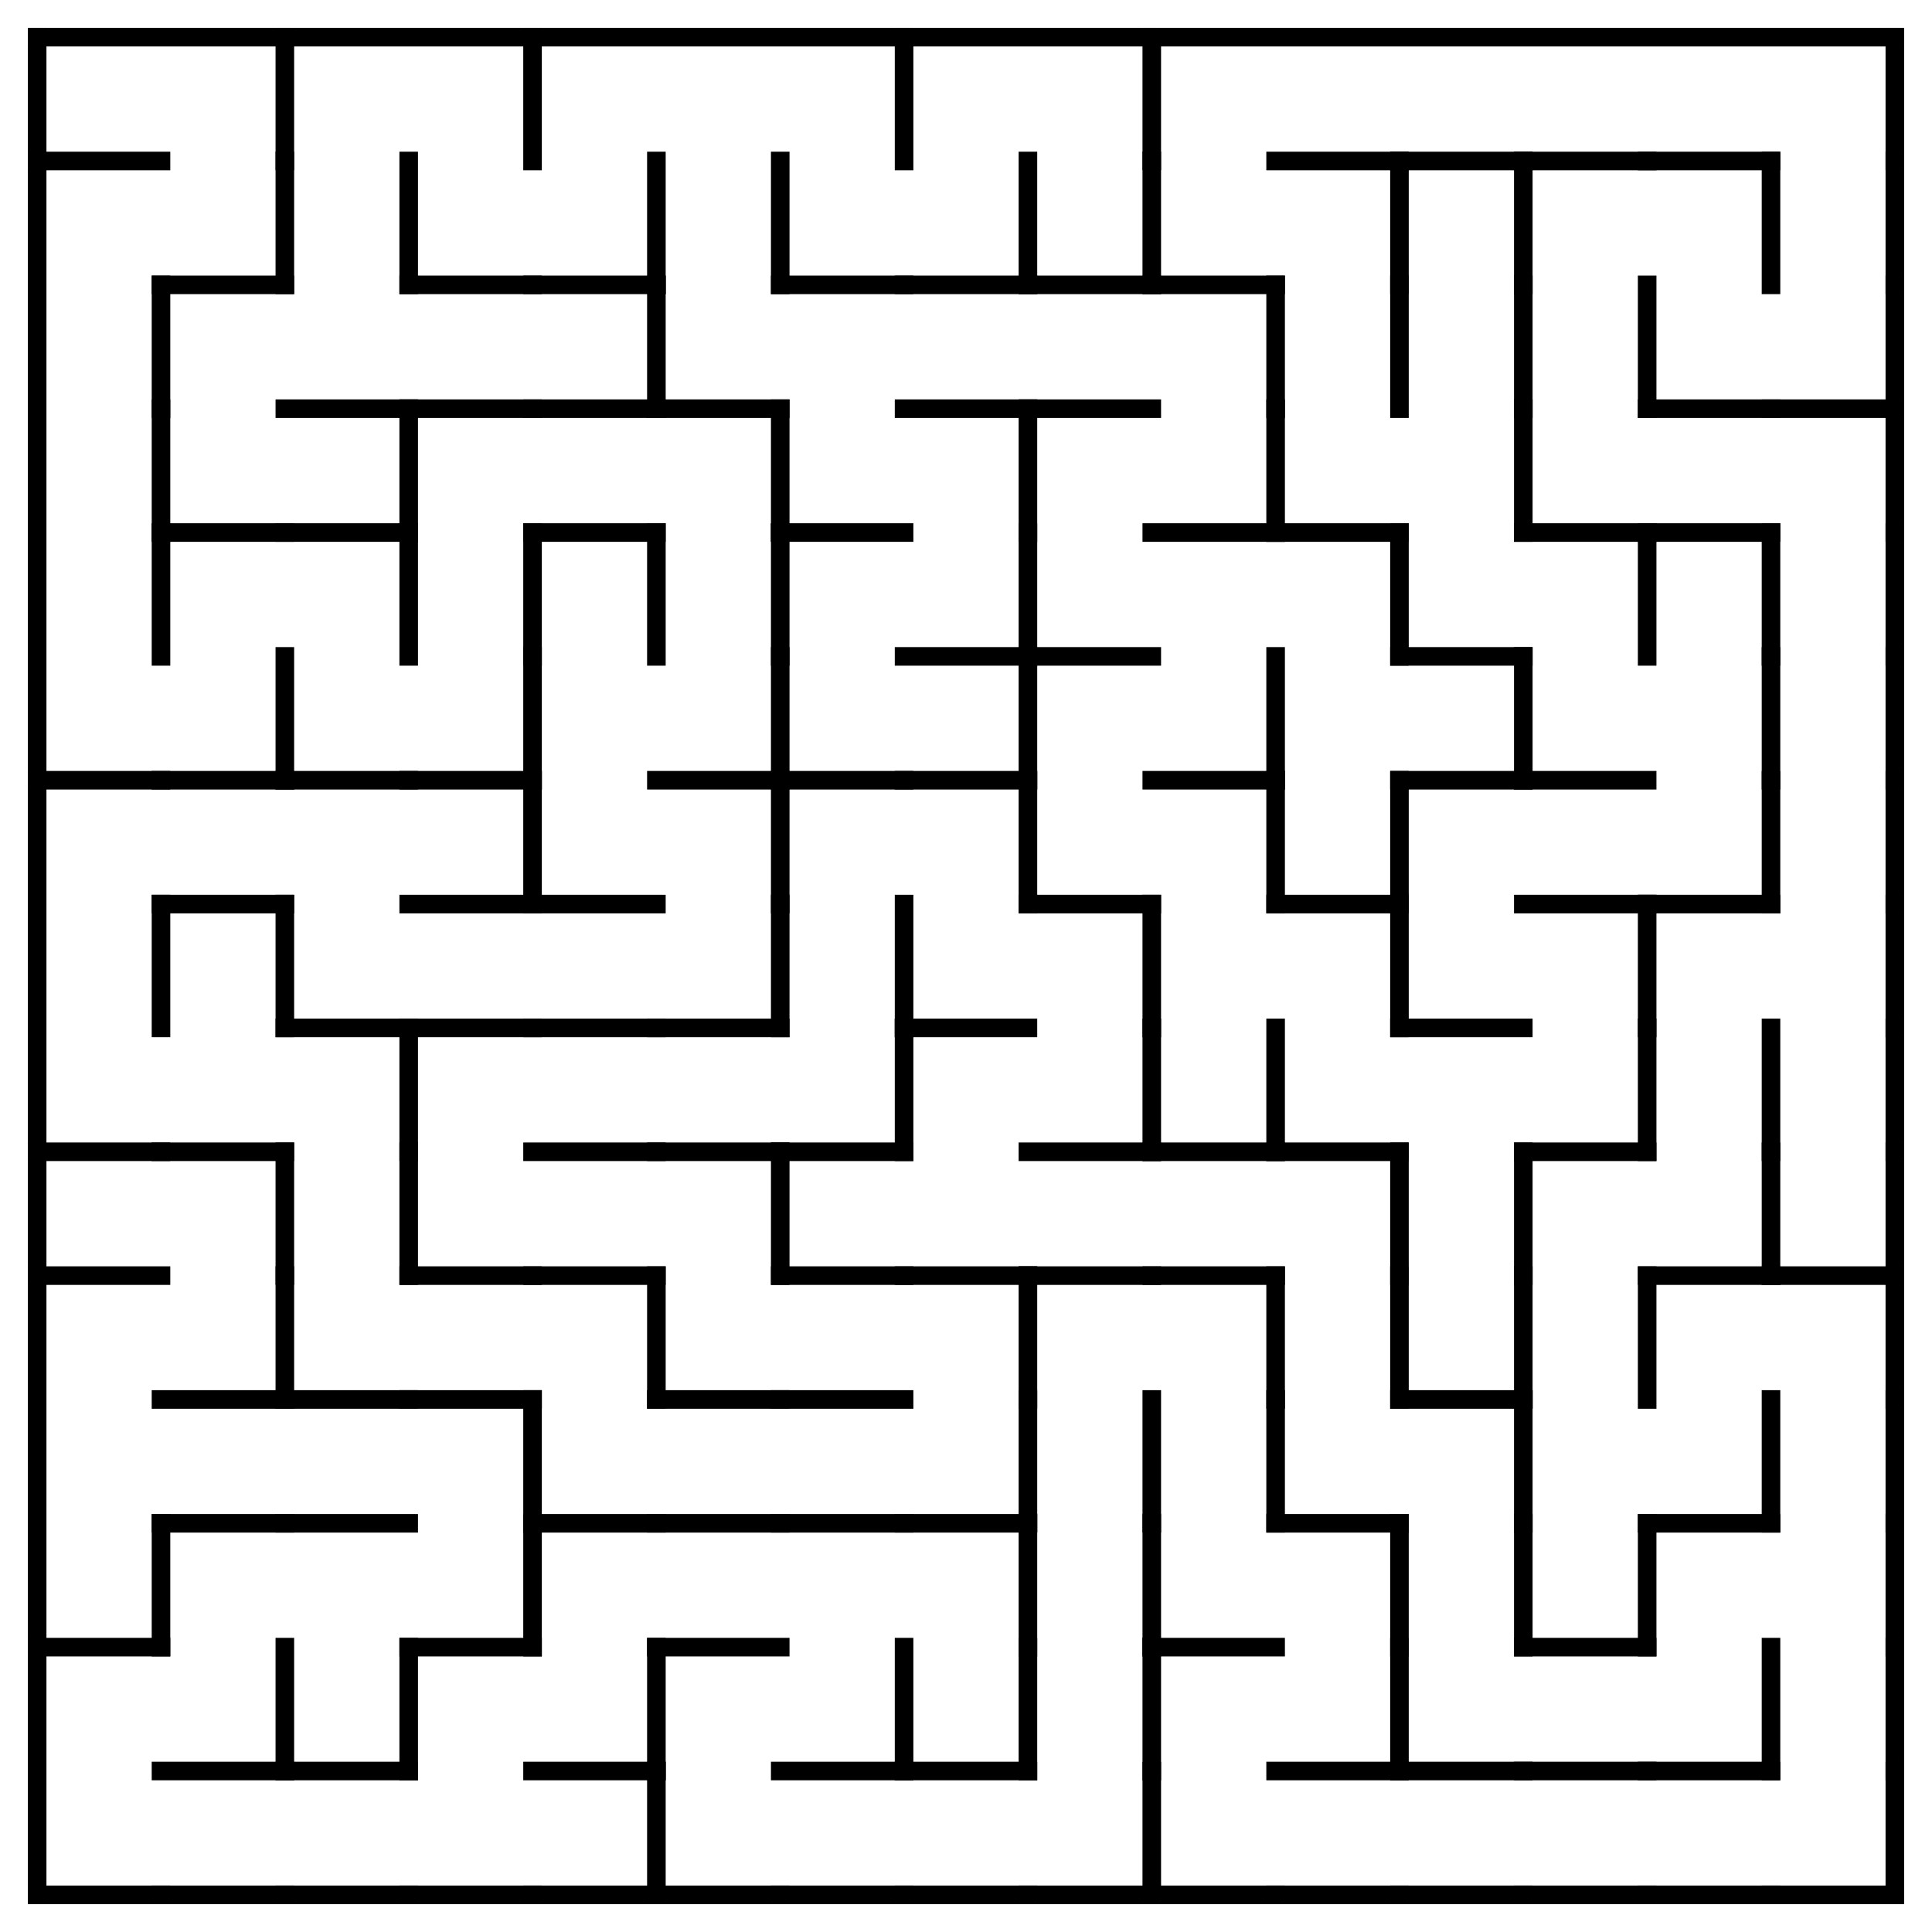 <?xml version="1.0" encoding="utf-8"?>
<svg xmlns="http://www.w3.org/2000/svg"
    xmlns:xlink="http://www.w3.org/1999/xlink"
    width="520" height="520" viewBox="-10 -10 520 520">
<defs>
<style type="text/css"><![CDATA[
line {
    stroke: #000000;
    stroke-linecap: square;
    stroke-width: 5;
}
]]></style>
</defs>
<line x1="0.0" y1="33.333" x2="33.333" y2="33.333"/>
<line x1="33.333" y1="66.667" x2="33.333" y2="100.0"/>
<line x1="33.333" y1="100.0" x2="33.333" y2="133.333"/>
<line x1="33.333" y1="133.333" x2="33.333" y2="166.667"/>
<line x1="0.0" y1="200.0" x2="33.333" y2="200.0"/>
<line x1="33.333" y1="233.333" x2="33.333" y2="266.667"/>
<line x1="0.0" y1="300.0" x2="33.333" y2="300.0"/>
<line x1="0.0" y1="333.333" x2="33.333" y2="333.333"/>
<line x1="0.0" y1="433.333" x2="33.333" y2="433.333"/>
<line x1="33.333" y1="400.0" x2="33.333" y2="433.333"/>
<line x1="0.0" y1="500" x2="33.333" y2="500"/>
<line x1="66.667" y1="0.0" x2="66.667" y2="33.333"/>
<line x1="33.333" y1="66.667" x2="66.667" y2="66.667"/>
<line x1="66.667" y1="33.333" x2="66.667" y2="66.667"/>
<line x1="33.333" y1="133.333" x2="66.667" y2="133.333"/>
<line x1="33.333" y1="200.0" x2="66.667" y2="200.0"/>
<line x1="66.667" y1="166.667" x2="66.667" y2="200.0"/>
<line x1="33.333" y1="233.333" x2="66.667" y2="233.333"/>
<line x1="66.667" y1="233.333" x2="66.667" y2="266.667"/>
<line x1="33.333" y1="300.0" x2="66.667" y2="300.0"/>
<line x1="66.667" y1="300.0" x2="66.667" y2="333.333"/>
<line x1="33.333" y1="366.667" x2="66.667" y2="366.667"/>
<line x1="66.667" y1="333.333" x2="66.667" y2="366.667"/>
<line x1="33.333" y1="400.0" x2="66.667" y2="400.0"/>
<line x1="33.333" y1="466.667" x2="66.667" y2="466.667"/>
<line x1="66.667" y1="433.333" x2="66.667" y2="466.667"/>
<line x1="33.333" y1="500" x2="66.667" y2="500"/>
<line x1="100.0" y1="33.333" x2="100.0" y2="66.667"/>
<line x1="66.667" y1="100.0" x2="100.0" y2="100.0"/>
<line x1="66.667" y1="133.333" x2="100.0" y2="133.333"/>
<line x1="100.0" y1="100.0" x2="100.0" y2="133.333"/>
<line x1="100.0" y1="133.333" x2="100.0" y2="166.667"/>
<line x1="66.667" y1="200.0" x2="100.0" y2="200.0"/>
<line x1="66.667" y1="266.667" x2="100.0" y2="266.667"/>
<line x1="100.0" y1="266.667" x2="100.0" y2="300.0"/>
<line x1="100.0" y1="300.0" x2="100.0" y2="333.333"/>
<line x1="66.667" y1="366.667" x2="100.0" y2="366.667"/>
<line x1="66.667" y1="400.0" x2="100.0" y2="400.0"/>
<line x1="66.667" y1="466.667" x2="100.0" y2="466.667"/>
<line x1="100.0" y1="433.333" x2="100.0" y2="466.667"/>
<line x1="66.667" y1="500" x2="100.0" y2="500"/>
<line x1="133.333" y1="0.0" x2="133.333" y2="33.333"/>
<line x1="100.0" y1="66.667" x2="133.333" y2="66.667"/>
<line x1="100.0" y1="100.0" x2="133.333" y2="100.0"/>
<line x1="133.333" y1="133.333" x2="133.333" y2="166.667"/>
<line x1="100.0" y1="200.0" x2="133.333" y2="200.0"/>
<line x1="133.333" y1="166.667" x2="133.333" y2="200.0"/>
<line x1="100.0" y1="233.333" x2="133.333" y2="233.333"/>
<line x1="133.333" y1="200.0" x2="133.333" y2="233.333"/>
<line x1="100.0" y1="266.667" x2="133.333" y2="266.667"/>
<line x1="100.0" y1="333.333" x2="133.333" y2="333.333"/>
<line x1="100.0" y1="366.667" x2="133.333" y2="366.667"/>
<line x1="133.333" y1="366.667" x2="133.333" y2="400.0"/>
<line x1="100.0" y1="433.333" x2="133.333" y2="433.333"/>
<line x1="133.333" y1="400.0" x2="133.333" y2="433.333"/>
<line x1="100.0" y1="500" x2="133.333" y2="500"/>
<line x1="133.333" y1="66.667" x2="166.667" y2="66.667"/>
<line x1="166.667" y1="33.333" x2="166.667" y2="66.667"/>
<line x1="133.333" y1="100.0" x2="166.667" y2="100.0"/>
<line x1="166.667" y1="66.667" x2="166.667" y2="100.0"/>
<line x1="133.333" y1="133.333" x2="166.667" y2="133.333"/>
<line x1="166.667" y1="133.333" x2="166.667" y2="166.667"/>
<line x1="133.333" y1="233.333" x2="166.667" y2="233.333"/>
<line x1="133.333" y1="266.667" x2="166.667" y2="266.667"/>
<line x1="133.333" y1="300.0" x2="166.667" y2="300.0"/>
<line x1="133.333" y1="333.333" x2="166.667" y2="333.333"/>
<line x1="166.667" y1="333.333" x2="166.667" y2="366.667"/>
<line x1="133.333" y1="400.0" x2="166.667" y2="400.0"/>
<line x1="133.333" y1="466.667" x2="166.667" y2="466.667"/>
<line x1="166.667" y1="433.333" x2="166.667" y2="466.667"/>
<line x1="133.333" y1="500" x2="166.667" y2="500"/>
<line x1="166.667" y1="466.667" x2="166.667" y2="500"/>
<line x1="200.0" y1="33.333" x2="200.0" y2="66.667"/>
<line x1="166.667" y1="100.0" x2="200.0" y2="100.0"/>
<line x1="200.0" y1="100.0" x2="200.0" y2="133.333"/>
<line x1="200.0" y1="133.333" x2="200.0" y2="166.667"/>
<line x1="166.667" y1="200.0" x2="200.0" y2="200.0"/>
<line x1="200.0" y1="166.667" x2="200.0" y2="200.0"/>
<line x1="200.0" y1="200.0" x2="200.0" y2="233.333"/>
<line x1="166.667" y1="266.667" x2="200.0" y2="266.667"/>
<line x1="200.0" y1="233.333" x2="200.0" y2="266.667"/>
<line x1="166.667" y1="300.0" x2="200.0" y2="300.0"/>
<line x1="200.0" y1="300.0" x2="200.0" y2="333.333"/>
<line x1="166.667" y1="366.667" x2="200.0" y2="366.667"/>
<line x1="166.667" y1="400.0" x2="200.0" y2="400.0"/>
<line x1="166.667" y1="433.333" x2="200.0" y2="433.333"/>
<line x1="166.667" y1="500" x2="200.0" y2="500"/>
<line x1="233.333" y1="0.0" x2="233.333" y2="33.333"/>
<line x1="200.0" y1="66.667" x2="233.333" y2="66.667"/>
<line x1="200.0" y1="133.333" x2="233.333" y2="133.333"/>
<line x1="200.0" y1="200.0" x2="233.333" y2="200.0"/>
<line x1="233.333" y1="233.333" x2="233.333" y2="266.667"/>
<line x1="200.0" y1="300.0" x2="233.333" y2="300.0"/>
<line x1="233.333" y1="266.667" x2="233.333" y2="300.0"/>
<line x1="200.0" y1="333.333" x2="233.333" y2="333.333"/>
<line x1="200.0" y1="366.667" x2="233.333" y2="366.667"/>
<line x1="200.0" y1="400.0" x2="233.333" y2="400.0"/>
<line x1="200.0" y1="466.667" x2="233.333" y2="466.667"/>
<line x1="233.333" y1="433.333" x2="233.333" y2="466.667"/>
<line x1="200.0" y1="500" x2="233.333" y2="500"/>
<line x1="233.333" y1="66.667" x2="266.667" y2="66.667"/>
<line x1="266.667" y1="33.333" x2="266.667" y2="66.667"/>
<line x1="233.333" y1="100.0" x2="266.667" y2="100.0"/>
<line x1="266.667" y1="100.0" x2="266.667" y2="133.333"/>
<line x1="233.333" y1="166.667" x2="266.667" y2="166.667"/>
<line x1="266.667" y1="133.333" x2="266.667" y2="166.667"/>
<line x1="233.333" y1="200.0" x2="266.667" y2="200.0"/>
<line x1="266.667" y1="166.667" x2="266.667" y2="200.0"/>
<line x1="266.667" y1="200.0" x2="266.667" y2="233.333"/>
<line x1="233.333" y1="266.667" x2="266.667" y2="266.667"/>
<line x1="233.333" y1="333.333" x2="266.667" y2="333.333"/>
<line x1="266.667" y1="333.333" x2="266.667" y2="366.667"/>
<line x1="233.333" y1="400.0" x2="266.667" y2="400.0"/>
<line x1="266.667" y1="366.667" x2="266.667" y2="400.0"/>
<line x1="266.667" y1="400.0" x2="266.667" y2="433.333"/>
<line x1="233.333" y1="466.667" x2="266.667" y2="466.667"/>
<line x1="266.667" y1="433.333" x2="266.667" y2="466.667"/>
<line x1="233.333" y1="500" x2="266.667" y2="500"/>
<line x1="300.0" y1="0.0" x2="300.0" y2="33.333"/>
<line x1="266.667" y1="66.667" x2="300.0" y2="66.667"/>
<line x1="300.0" y1="33.333" x2="300.0" y2="66.667"/>
<line x1="266.667" y1="100.0" x2="300.0" y2="100.0"/>
<line x1="266.667" y1="166.667" x2="300.0" y2="166.667"/>
<line x1="266.667" y1="233.333" x2="300.0" y2="233.333"/>
<line x1="300.0" y1="233.333" x2="300.0" y2="266.667"/>
<line x1="266.667" y1="300.0" x2="300.0" y2="300.0"/>
<line x1="300.0" y1="266.667" x2="300.0" y2="300.0"/>
<line x1="266.667" y1="333.333" x2="300.0" y2="333.333"/>
<line x1="300.0" y1="366.667" x2="300.0" y2="400.0"/>
<line x1="300.0" y1="400.0" x2="300.0" y2="433.333"/>
<line x1="300.0" y1="433.333" x2="300.0" y2="466.667"/>
<line x1="266.667" y1="500" x2="300.0" y2="500"/>
<line x1="300.0" y1="466.667" x2="300.0" y2="500"/>
<line x1="300.0" y1="66.667" x2="333.333" y2="66.667"/>
<line x1="333.333" y1="66.667" x2="333.333" y2="100.0"/>
<line x1="300.0" y1="133.333" x2="333.333" y2="133.333"/>
<line x1="333.333" y1="100.0" x2="333.333" y2="133.333"/>
<line x1="300.0" y1="200.0" x2="333.333" y2="200.0"/>
<line x1="333.333" y1="166.667" x2="333.333" y2="200.0"/>
<line x1="333.333" y1="200.0" x2="333.333" y2="233.333"/>
<line x1="300.0" y1="300.0" x2="333.333" y2="300.0"/>
<line x1="333.333" y1="266.667" x2="333.333" y2="300.0"/>
<line x1="300.0" y1="333.333" x2="333.333" y2="333.333"/>
<line x1="333.333" y1="333.333" x2="333.333" y2="366.667"/>
<line x1="333.333" y1="366.667" x2="333.333" y2="400.0"/>
<line x1="300.0" y1="433.333" x2="333.333" y2="433.333"/>
<line x1="300.0" y1="500" x2="333.333" y2="500"/>
<line x1="333.333" y1="33.333" x2="366.667" y2="33.333"/>
<line x1="366.667" y1="33.333" x2="366.667" y2="66.667"/>
<line x1="366.667" y1="66.667" x2="366.667" y2="100.0"/>
<line x1="333.333" y1="133.333" x2="366.667" y2="133.333"/>
<line x1="366.667" y1="133.333" x2="366.667" y2="166.667"/>
<line x1="333.333" y1="233.333" x2="366.667" y2="233.333"/>
<line x1="366.667" y1="200.0" x2="366.667" y2="233.333"/>
<line x1="366.667" y1="233.333" x2="366.667" y2="266.667"/>
<line x1="333.333" y1="300.0" x2="366.667" y2="300.0"/>
<line x1="366.667" y1="300.0" x2="366.667" y2="333.333"/>
<line x1="366.667" y1="333.333" x2="366.667" y2="366.667"/>
<line x1="333.333" y1="400.0" x2="366.667" y2="400.0"/>
<line x1="366.667" y1="400.0" x2="366.667" y2="433.333"/>
<line x1="333.333" y1="466.667" x2="366.667" y2="466.667"/>
<line x1="366.667" y1="433.333" x2="366.667" y2="466.667"/>
<line x1="333.333" y1="500" x2="366.667" y2="500"/>
<line x1="366.667" y1="33.333" x2="400.0" y2="33.333"/>
<line x1="400.0" y1="33.333" x2="400.0" y2="66.667"/>
<line x1="400.0" y1="66.667" x2="400.0" y2="100.0"/>
<line x1="400.0" y1="100.0" x2="400.0" y2="133.333"/>
<line x1="366.667" y1="166.667" x2="400.0" y2="166.667"/>
<line x1="366.667" y1="200.0" x2="400.0" y2="200.0"/>
<line x1="400.0" y1="166.667" x2="400.0" y2="200.0"/>
<line x1="366.667" y1="266.667" x2="400.0" y2="266.667"/>
<line x1="400.0" y1="300.0" x2="400.0" y2="333.333"/>
<line x1="366.667" y1="366.667" x2="400.0" y2="366.667"/>
<line x1="400.0" y1="333.333" x2="400.0" y2="366.667"/>
<line x1="400.0" y1="366.667" x2="400.0" y2="400.0"/>
<line x1="400.0" y1="400.0" x2="400.0" y2="433.333"/>
<line x1="366.667" y1="466.667" x2="400.0" y2="466.667"/>
<line x1="366.667" y1="500" x2="400.0" y2="500"/>
<line x1="400.0" y1="33.333" x2="433.333" y2="33.333"/>
<line x1="433.333" y1="66.667" x2="433.333" y2="100.0"/>
<line x1="400.0" y1="133.333" x2="433.333" y2="133.333"/>
<line x1="433.333" y1="133.333" x2="433.333" y2="166.667"/>
<line x1="400.0" y1="200.0" x2="433.333" y2="200.0"/>
<line x1="400.0" y1="233.333" x2="433.333" y2="233.333"/>
<line x1="433.333" y1="233.333" x2="433.333" y2="266.667"/>
<line x1="400.0" y1="300.0" x2="433.333" y2="300.0"/>
<line x1="433.333" y1="266.667" x2="433.333" y2="300.0"/>
<line x1="433.333" y1="333.333" x2="433.333" y2="366.667"/>
<line x1="400.0" y1="433.333" x2="433.333" y2="433.333"/>
<line x1="433.333" y1="400.0" x2="433.333" y2="433.333"/>
<line x1="400.0" y1="466.667" x2="433.333" y2="466.667"/>
<line x1="400.0" y1="500" x2="433.333" y2="500"/>
<line x1="433.333" y1="33.333" x2="466.667" y2="33.333"/>
<line x1="466.667" y1="33.333" x2="466.667" y2="66.667"/>
<line x1="433.333" y1="100.0" x2="466.667" y2="100.0"/>
<line x1="433.333" y1="133.333" x2="466.667" y2="133.333"/>
<line x1="466.667" y1="133.333" x2="466.667" y2="166.667"/>
<line x1="466.667" y1="166.667" x2="466.667" y2="200.0"/>
<line x1="433.333" y1="233.333" x2="466.667" y2="233.333"/>
<line x1="466.667" y1="200.0" x2="466.667" y2="233.333"/>
<line x1="466.667" y1="266.667" x2="466.667" y2="300.0"/>
<line x1="433.333" y1="333.333" x2="466.667" y2="333.333"/>
<line x1="466.667" y1="300.0" x2="466.667" y2="333.333"/>
<line x1="433.333" y1="400.0" x2="466.667" y2="400.0"/>
<line x1="466.667" y1="366.667" x2="466.667" y2="400.0"/>
<line x1="433.333" y1="466.667" x2="466.667" y2="466.667"/>
<line x1="466.667" y1="433.333" x2="466.667" y2="466.667"/>
<line x1="433.333" y1="500" x2="466.667" y2="500"/>
<line x1="500" y1="0.0" x2="500" y2="33.333"/>
<line x1="500" y1="33.333" x2="500" y2="66.667"/>
<line x1="466.667" y1="100.0" x2="500" y2="100.0"/>
<line x1="500" y1="66.667" x2="500" y2="100.0"/>
<line x1="500" y1="100.0" x2="500" y2="133.333"/>
<line x1="500" y1="133.333" x2="500" y2="166.667"/>
<line x1="500" y1="166.667" x2="500" y2="200.0"/>
<line x1="500" y1="200.0" x2="500" y2="233.333"/>
<line x1="500" y1="233.333" x2="500" y2="266.667"/>
<line x1="500" y1="266.667" x2="500" y2="300.0"/>
<line x1="466.667" y1="333.333" x2="500" y2="333.333"/>
<line x1="500" y1="300.0" x2="500" y2="333.333"/>
<line x1="500" y1="333.333" x2="500" y2="366.667"/>
<line x1="500" y1="366.667" x2="500" y2="400.0"/>
<line x1="500" y1="400.0" x2="500" y2="433.333"/>
<line x1="500" y1="433.333" x2="500" y2="466.667"/>
<line x1="466.667" y1="500" x2="500" y2="500"/>
<line x1="500" y1="466.667" x2="500" y2="500"/>
<line x1="0" y1="0" x2="500" y2="0"/>
<line x1="0" y1="0" x2="0" y2="500"/>
</svg>
